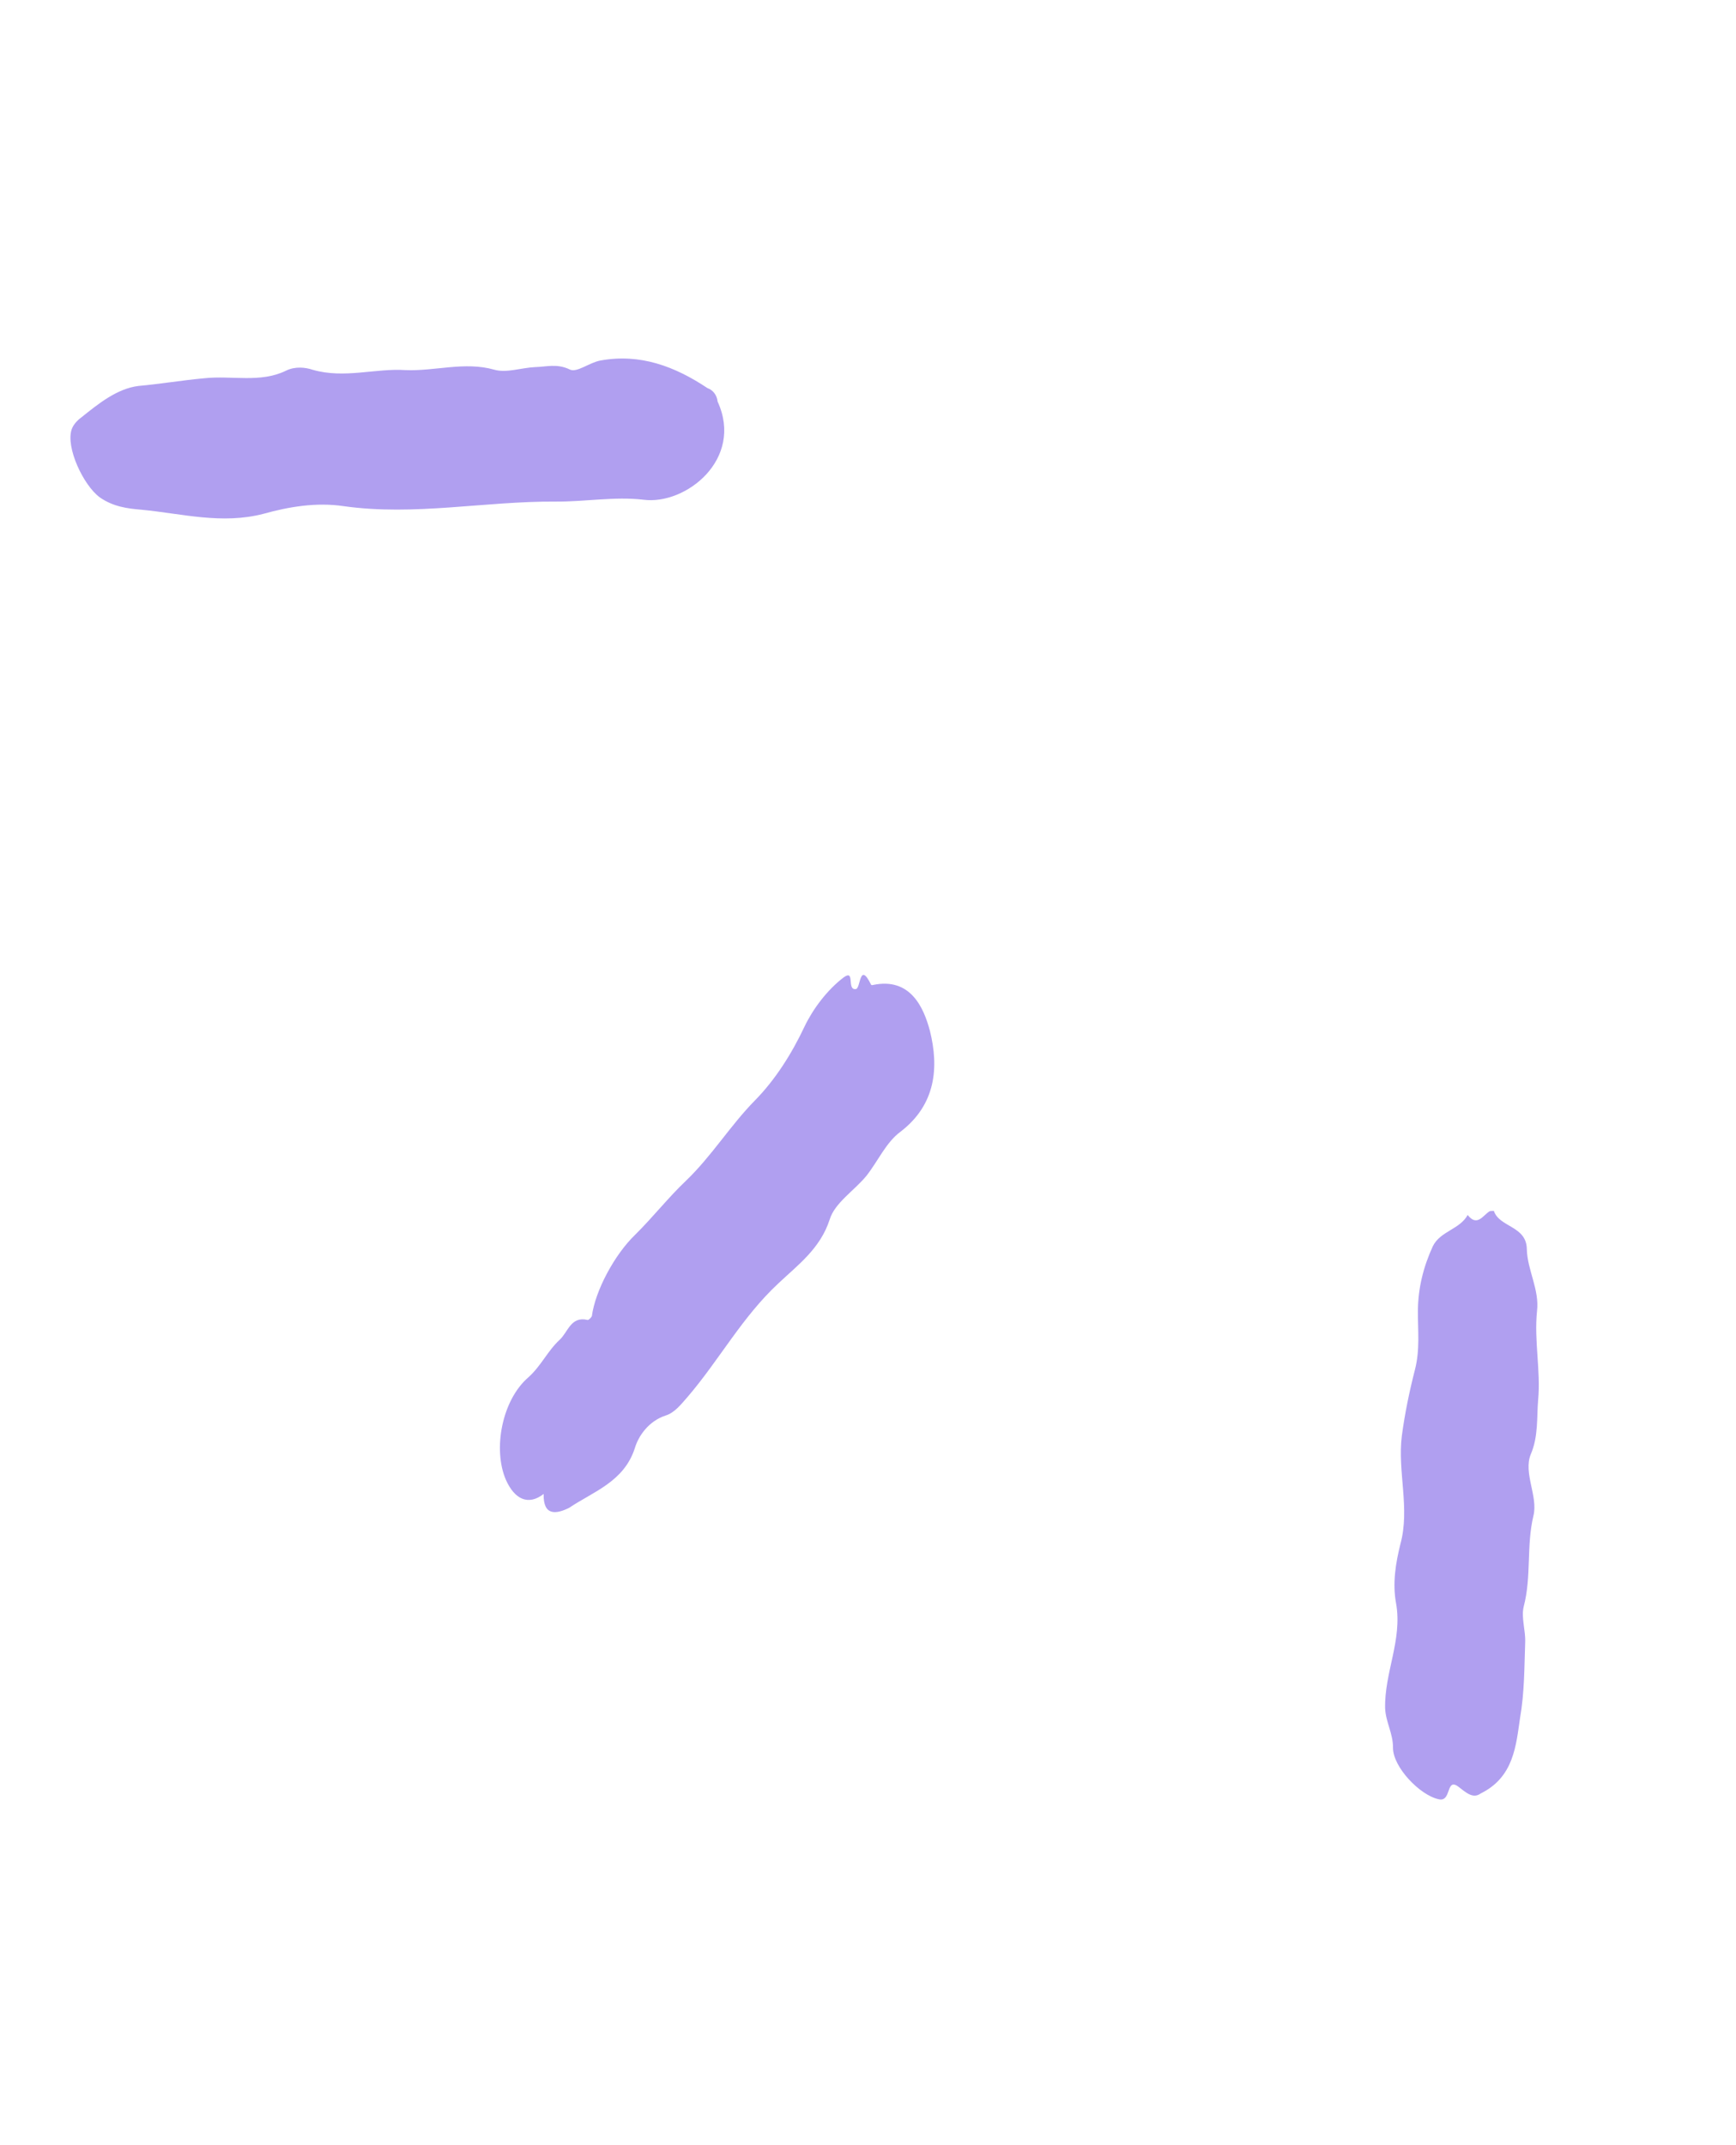 <svg width="51" height="63" viewBox="0 0 51 63" fill="none" xmlns="http://www.w3.org/2000/svg">
<path d="M21.082 11.794C21.859 13.482 20.147 14.841 18.902 14.676C18.052 14.577 17.199 14.737 16.317 14.731C14.24 14.717 12.181 15.159 10.096 14.865C9.287 14.745 8.476 14.885 7.748 15.088C6.51 15.411 5.339 15.081 4.146 14.969C3.741 14.935 3.326 14.881 2.933 14.608C2.448 14.252 1.926 13.137 2.106 12.609C2.148 12.484 2.263 12.35 2.378 12.268C2.879 11.866 3.433 11.413 4.067 11.335C4.711 11.277 5.355 11.167 6 11.109C6.81 11.021 7.65 11.255 8.4 10.887C8.671 10.754 8.971 10.787 9.189 10.861C10.122 11.127 11.027 10.811 11.909 10.869C12.781 10.906 13.645 10.611 14.516 10.856C14.878 10.962 15.316 10.799 15.721 10.781C16.053 10.773 16.365 10.671 16.738 10.851C16.945 10.956 17.31 10.647 17.643 10.587C18.807 10.377 19.822 10.758 20.784 11.398C20.939 11.451 21.062 11.597 21.082 11.794Z" fill="#B09FF0"/>
<path d="M15.971 43.875C15.522 44.225 15.118 44.035 14.863 43.462C14.474 42.567 14.744 41.115 15.527 40.446C15.903 40.105 16.083 39.681 16.438 39.351C16.689 39.124 16.765 38.647 17.262 38.765C17.294 38.776 17.377 38.683 17.388 38.652C17.486 37.905 18.054 36.849 18.65 36.272C19.173 35.757 19.634 35.168 20.146 34.683C20.919 33.941 21.445 33.062 22.187 32.309C22.773 31.711 23.255 30.956 23.635 30.149C23.877 29.642 24.296 29.074 24.787 28.703C25.131 28.456 24.867 29.078 25.137 29.048C25.293 29.049 25.237 28.198 25.595 28.927C25.595 28.927 25.626 28.937 25.647 28.927C26.749 28.696 27.138 29.592 27.32 30.278C27.583 31.339 27.502 32.439 26.448 33.242C26.031 33.55 25.788 34.109 25.453 34.533C25.097 34.967 24.523 35.326 24.375 35.813C24.099 36.673 23.431 37.156 22.866 37.692C21.8 38.682 21.127 39.944 20.206 41.018C20.007 41.245 19.819 41.492 19.548 41.574C19.059 41.736 18.755 42.17 18.649 42.533C18.33 43.517 17.436 43.802 16.716 44.285C16.341 44.469 15.956 44.529 15.971 43.875Z" fill="#B09FF0"/>
<path d="M43.499 52.672C43.27 52.836 43.074 52.648 42.826 52.459C42.474 52.218 42.646 52.936 42.262 52.84C41.713 52.722 40.919 51.896 40.923 51.325C40.926 50.91 40.71 50.576 40.692 50.171C40.668 49.122 41.204 48.16 41.014 47.089C40.904 46.497 41.002 45.905 41.141 45.346C41.428 44.299 41.051 43.216 41.183 42.169C41.271 41.505 41.41 40.841 41.57 40.219C41.72 39.628 41.651 39.067 41.655 38.496C41.66 37.821 41.819 37.199 42.094 36.599C42.315 36.154 42.886 36.106 43.117 35.682C43.395 36.037 43.564 35.695 43.762 35.572C43.783 35.562 43.887 35.563 43.887 35.563C44.05 36.052 44.849 35.995 44.855 36.691C44.871 37.303 45.231 37.877 45.154 38.51C45.065 39.381 45.267 40.265 45.188 41.106C45.143 41.594 45.201 42.186 44.969 42.714C44.748 43.263 45.189 43.951 45.05 44.511C44.837 45.392 44.997 46.296 44.762 47.188C44.687 47.509 44.82 47.884 44.807 48.226C44.781 48.963 44.786 49.711 44.657 50.447C44.537 51.256 44.478 52.19 43.499 52.672Z" fill="#B09FF0"/>
</svg>
